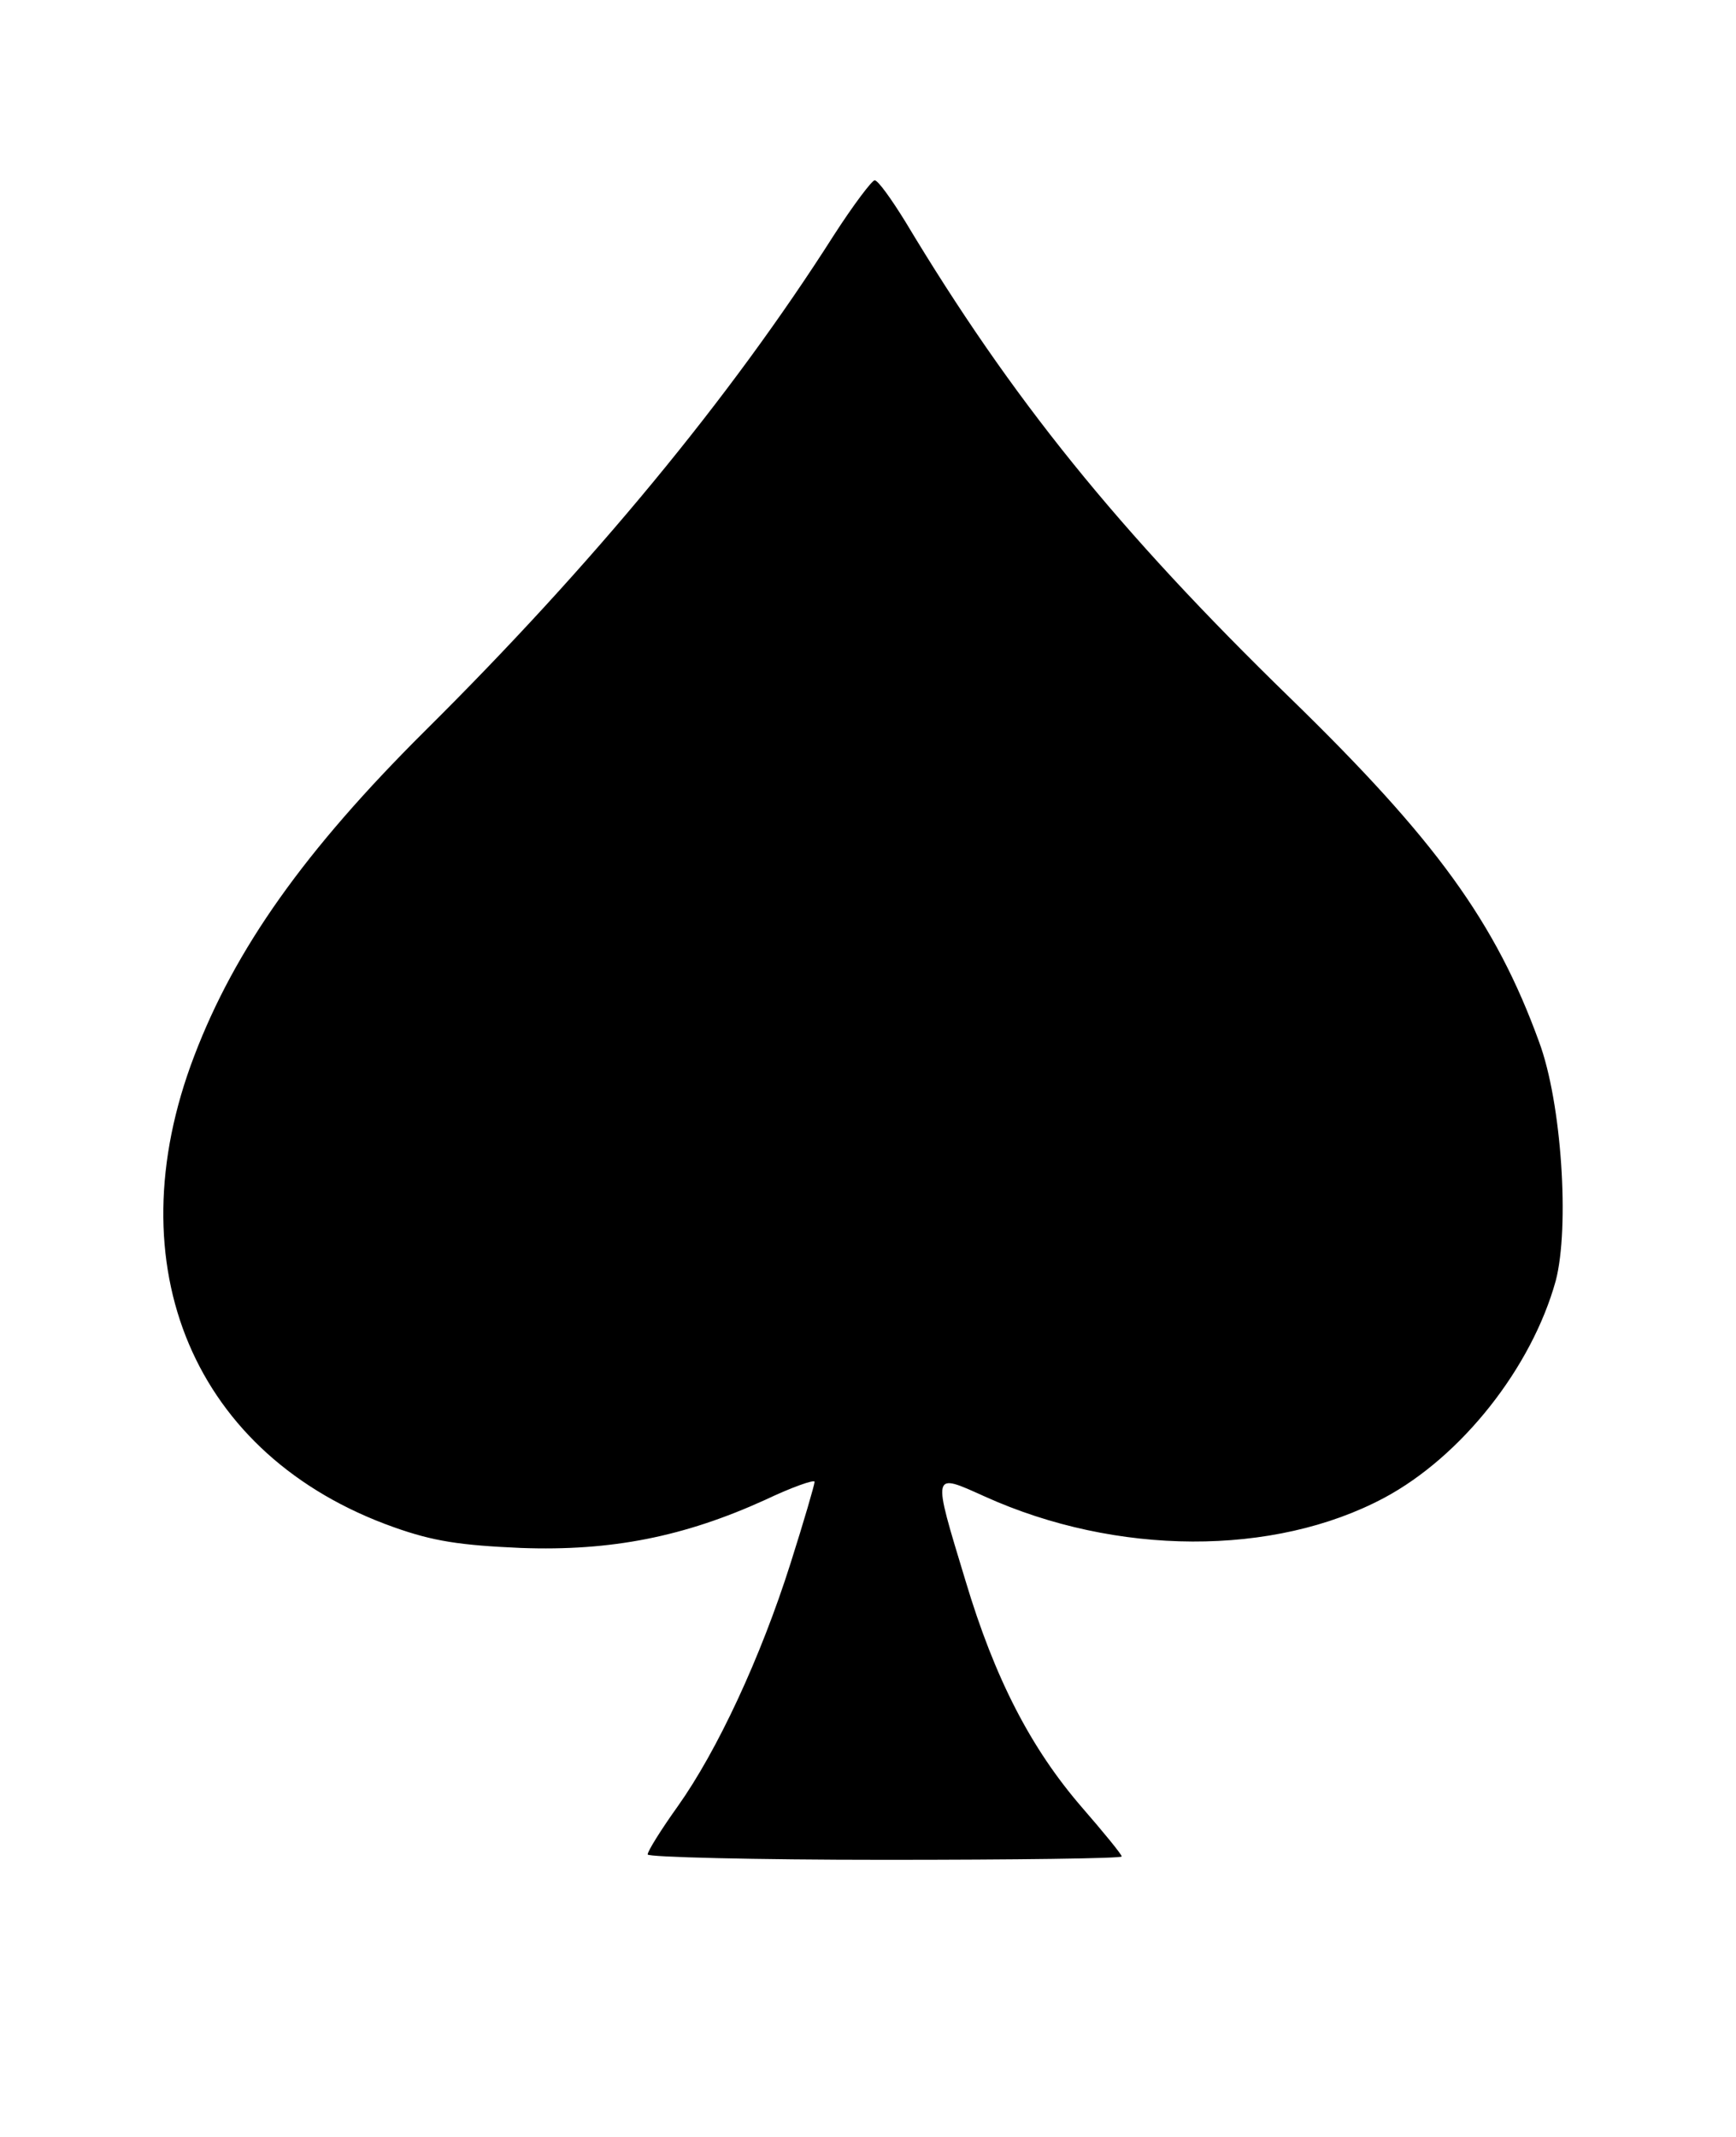 <?xml version="1.0" standalone="no"?>
<!DOCTYPE svg PUBLIC "-//W3C//DTD SVG 20010904//EN"
 "http://www.w3.org/TR/2001/REC-SVG-20010904/DTD/svg10.dtd">
<svg version="1.0" xmlns="http://www.w3.org/2000/svg"
 width="260pt" height="320pt" viewBox="0 0 260 320"
 preserveAspectRatio="xMidYMid meet">

<g transform="translate(0,320) scale(0.1,-0.1)"
fill="#000000" stroke="none">
<path d="M1249 2848 c-156 -245 -362 -494 -613 -743 -180 -179 -284 -326 -345
-486 -121 -316 0 -600 299 -706 59 -21 99 -27 190 -31 136 -5 245 17 366 72
40 19 74 31 74 27 0 -4 -16 -59 -36 -122 -45 -142 -110 -281 -169 -364 -25
-35 -45 -67 -45 -72 0 -4 160 -8 355 -8 195 0 355 2 355 5 0 3 -27 36 -60 74
-76 88 -130 192 -174 339 -50 165 -51 162 29 126 197 -89 433 -90 598 -2 116
62 221 195 257 325 21 80 9 267 -25 358 -65 179 -155 303 -373 515 -258 251
-417 448 -576 713 -21 34 -41 62 -46 62 -4 0 -32 -37 -61 -82z"/>
</g>
</svg>
